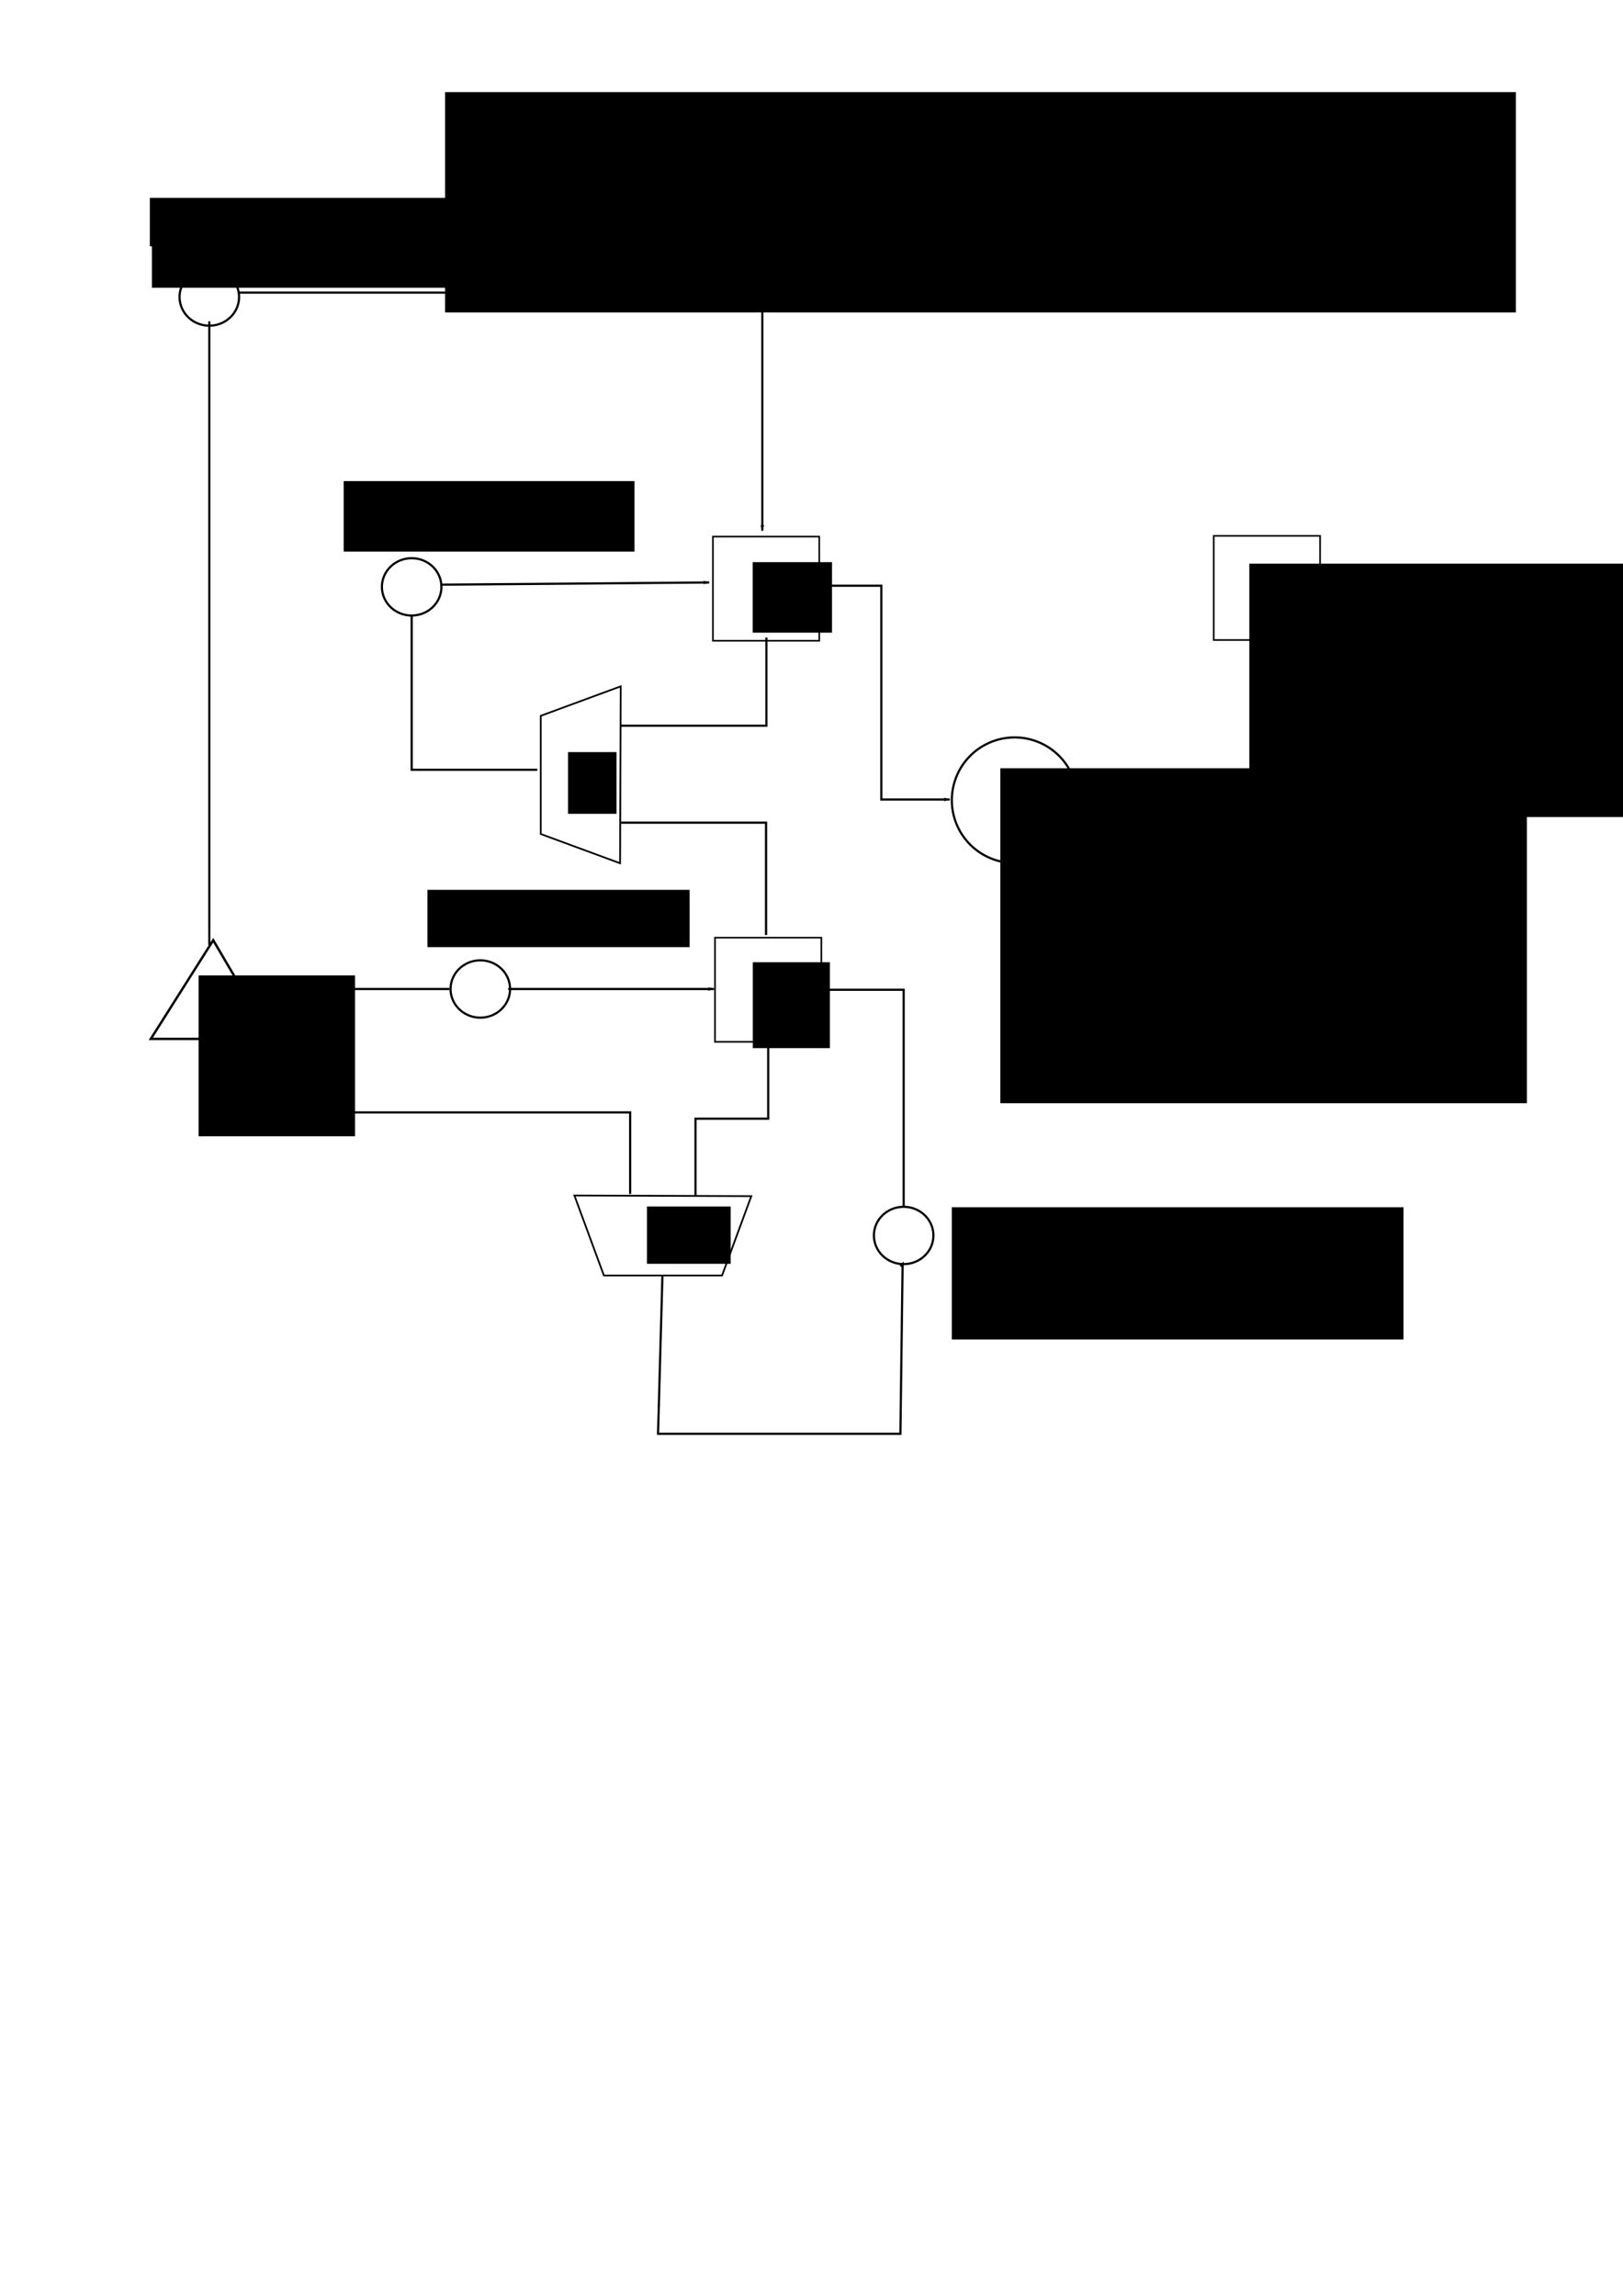 <?xml version="1.0" encoding="UTF-8" standalone="no"?>
<!-- Created with Inkscape (http://www.inkscape.org/) -->

<svg
   xmlns:dc="http://purl.org/dc/elements/1.1/"
   xmlns:cc="http://creativecommons.org/ns#"
   xmlns:rdf="http://www.w3.org/1999/02/22-rdf-syntax-ns#"
   xmlns:svg="http://www.w3.org/2000/svg"
   xmlns="http://www.w3.org/2000/svg"
   xmlns:sodipodi="http://sodipodi.sourceforge.net/DTD/sodipodi-0.dtd"
   xmlns:inkscape="http://www.inkscape.org/namespaces/inkscape"
   width="744.094"
   height="1052.362"
   id="svg2"
   version="1.1"
   inkscape:version="0.48.3.1 r9886"
   sodipodi:docname="ex5_factorial.svg">
  <defs
     id="defs4">
    <marker
       inkscape:stockid="Arrow1Lend"
       orient="auto"
       refY="0.0"
       refX="0.0"
       id="Arrow1Lend"
       style="overflow:visible;">
      <path
         id="path3816"
         d="M 0.0,0.0 L 5.0,-5.0 L -12.5,0.0 L 5.0,5.0 L 0.0,0.0 z "
         style="fill-rule:evenodd;stroke:#000000;stroke-width:1.0pt;"
         transform="scale(0.8) rotate(180) translate(12.5,0)" />
    </marker>
  </defs>
  <sodipodi:namedview
     id="base"
     pagecolor="#ffffff"
     bordercolor="#666666"
     borderopacity="1.0"
     inkscape:pageopacity="0.0"
     inkscape:pageshadow="2"
     inkscape:zoom="0.98994949"
     inkscape:cx="242.71409"
     inkscape:cy="552.84651"
     inkscape:document-units="px"
     inkscape:current-layer="layer1"
     showgrid="false"
     inkscape:window-width="1598"
     inkscape:window-height="1198"
     inkscape:window-x="1"
     inkscape:window-y="1"
     inkscape:window-maximized="0" />
  <g
     inkscape:label="Layer 1"
     inkscape:groupmode="layer"
     id="layer1">
    <rect
       style="fill:none;stroke:#000000;stroke-width:0.733"
       id="rect2985"
       width="48.755"
       height="47.744"
       x="327.801"
       y="429.812" />
    <flowRoot
       xml:space="preserve"
       id="flowRoot2987"
       style="font-size:20px;font-style:normal;font-weight:normal;line-height:125%;letter-spacing:0px;word-spacing:0px;fill:#000000;fill-opacity:1;stroke:none;font-family:Sans"
       transform="translate(168.35,171.563)"><flowRegion
         id="flowRegion2989"><rect
           id="rect2991"
           width="35.355"
           height="39.396"
           x="176.777"
           y="269.494" /></flowRegion><flowPara
         id="flowPara2993">C</flowPara></flowRoot>    <path
       style="fill:none;stroke:#000000;stroke-width:0.799px;stroke-linecap:butt;stroke-linejoin:miter;stroke-opacity:1"
       d="m 263.35,547.991 13.509,36.663 54.185,0 13.399,-36.362 z"
       id="path3001"
       inkscape:connector-curvature="0" />
    <flowRoot
       xml:space="preserve"
       id="flowRoot3003"
       style="font-size:20px;font-style:normal;font-weight:normal;line-height:125%;letter-spacing:0px;word-spacing:0px;fill:#000000;fill-opacity:1;stroke:none;font-family:Sans"
       transform="translate(61.239,182.533)"><flowRegion
         id="flowRegion3005"><rect
           id="rect3007"
           width="38.386"
           height="26.264"
           x="235.366"
           y="370.509" /></flowRegion><flowPara
         id="flowPara3009">+</flowPara></flowRoot>    <path
       style="fill:none;stroke:#000000;stroke-width:1.093px;stroke-linecap:butt;stroke-linejoin:miter;stroke-opacity:1"
       d="m 97.755,430.982 -28.622,45.237 55.216,0 z"
       id="path3011"
       inkscape:connector-curvature="0" />
    <flowRoot
       xml:space="preserve"
       id="flowRoot3013"
       style="font-size:20px;font-style:normal;font-weight:normal;line-height:125%;letter-spacing:0px;word-spacing:0px;fill:#000000;fill-opacity:1;stroke:none;font-family:Sans"
       transform="translate(26.391,90.751)"><flowRegion
         id="flowRegion3015"><rect
           id="rect3017"
           width="71.721"
           height="73.741"
           x="64.65"
           y="356.367" /></flowRegion><flowPara
         id="flowPara3019">1</flowPara></flowRoot>    <path
       style="fill:none;stroke:#000000;stroke-width:1px;stroke-linecap:butt;stroke-linejoin:miter;stroke-opacity:1"
       d="m 303.711,584.499 -2.02,72.731 111.117,0 1.01,-77.782 0,0 -1.01,1.01"
       id="path3033"
       inkscape:connector-curvature="0" />
    <path
       sodipodi:type="arc"
       style="fill:none;stroke:#000000"
       id="path3037"
       sodipodi:cx="255.06352"
       sodipodi:cy="397.78333"
       sodipodi:rx="13.637059"
       sodipodi:ry="13.131983"
       d="m 268.701,397.783 a 13.637,13.132 0 1 1 -27.274,0 13.637,13.132 0 1 1 27.274,0 z"
       transform="translate(159.239,168.533)" />
    <path
       style="fill:none;stroke:#000000;stroke-width:1px;stroke-linecap:butt;stroke-linejoin:miter;stroke-opacity:1;marker-end:url(#Arrow1Lend)"
       d="m 414.302,553.184 0,-99.5 -37.747,0"
       id="path3039"
       inkscape:connector-type="orthogonal"
       inkscape:connector-curvature="0"
       inkscape:connection-start="#path3037"
       inkscape:connection-start-point="d4"
       inkscape:connection-end="#rect2985"
       inkscape:connection-end-point="d4" />
    <path
       style="fill:none;stroke:#000000;stroke-width:1px;stroke-linecap:butt;stroke-linejoin:miter;stroke-opacity:1"
       d="m 352.198,477.423 0,35.355 -33.335,0 0,35.355"
       id="path4255"
       inkscape:connector-curvature="0"
       sodipodi:nodetypes="cccc" />
    <rect
       style="fill:none;stroke:#000000;stroke-width:0.733"
       id="rect2985-9"
       width="48.755"
       height="47.744"
       x="326.851"
       y="245.967" />
    <flowRoot
       xml:space="preserve"
       id="flowRoot4295"
       style="font-size:20px;font-style:normal;font-weight:normal;line-height:125%;letter-spacing:0px;word-spacing:0px;fill:#000000;fill-opacity:1;stroke:none;font-family:Sans"
       transform="translate(161.239,122.533)"><flowRegion
         id="flowRegion4297"><rect
           id="rect4299"
           width="36.365"
           height="32.325"
           x="183.848"
           y="135.144" /></flowRegion><flowPara
         id="flowPara4301">P</flowPara></flowRoot>    <path
       style="fill:none;stroke:#000000;stroke-width:0.799px;stroke-linecap:butt;stroke-linejoin:miter;stroke-opacity:1"
       d="m 284.585,314.607 -36.663,13.509 0,54.185 36.362,13.399 z"
       id="path3001-2"
       inkscape:connector-curvature="0" />
    <path
       style="fill:none;stroke:#000000;stroke-width:1px;stroke-linecap:butt;stroke-linejoin:miter;stroke-opacity:1"
       d="m 284.701,332.651 66.67,0 0,-40.406"
       id="path4362"
       inkscape:connector-curvature="0" />
    <path
       style="fill:none;stroke:#000000;stroke-width:1.006px;stroke-linecap:butt;stroke-linejoin:miter;stroke-opacity:1"
       d="m 284.701,377.098 66.509,0 0,51.518"
       id="path4366"
       inkscape:connector-curvature="0" />
    <flowRoot
       xml:space="preserve"
       id="flowRoot4368"
       style="font-size:20px;font-style:normal;font-weight:normal;line-height:125%;letter-spacing:0px;word-spacing:0px;fill:#000000;fill-opacity:1;stroke:none;font-family:Sans"
       transform="translate(143.239,102.533)"><flowRegion
         id="flowRegion4370"><rect
           id="rect4372"
           width="22.223"
           height="28.284"
           x="117.178"
           y="242.22" /></flowRegion><flowPara
         id="flowPara4374">*</flowPara></flowRoot>    <path
       sodipodi:type="arc"
       style="fill:none;stroke:#000000"
       id="path3037-3"
       sodipodi:cx="255.06352"
       sodipodi:cy="397.78333"
       sodipodi:rx="13.637059"
       sodipodi:ry="13.131983"
       d="m 268.701,397.783 a 13.637,13.132 0 1 1 -27.274,0 13.637,13.132 0 1 1 27.274,0 z"
       transform="translate(-66.327,-128.772)" />
    <path
       style="fill:none;stroke:#000000;stroke-width:1px;stroke-linecap:butt;stroke-linejoin:miter;stroke-opacity:1"
       d="m 246.315,352.854 -57.579,0 0,-70.711"
       id="path4394"
       inkscape:connector-curvature="0" />
    <path
       style="fill:none;stroke:#000000;stroke-width:1px;stroke-linecap:butt;stroke-linejoin:miter;stroke-opacity:1;marker-end:url(#Arrow1Lend)"
       d="m 201.868,268.002 123.239,-1.01"
       id="path4398"
       inkscape:connector-curvature="0" />
    <flowRoot
       xml:space="preserve"
       id="flowRoot4582"
       style="font-size:20px;font-style:normal;font-weight:normal;line-height:125%;letter-spacing:0px;word-spacing:0px;fill:#000000;fill-opacity:1;stroke:none;font-family:Sans"
       transform="translate(125.239,100.533)"><flowRegion
         id="flowRegion4584"><rect
           id="rect4586"
           width="133.34"
           height="32.325"
           x="32.325"
           y="119.991" /></flowRegion><flowPara
         id="flowPara4588">p&lt;-c*p</flowPara></flowRoot>    <rect
       style="fill:none;stroke:#000000;stroke-width:0.733"
       id="rect2985-9-9"
       width="48.755"
       height="47.744"
       x="556.46"
       y="245.622" />
    <flowRoot
       xml:space="preserve"
       id="flowRoot4639"
       style="font-size:20px;font-style:normal;font-weight:normal;line-height:125%;letter-spacing:0px;word-spacing:0px;fill:#000000;fill-opacity:1;stroke:none;font-family:Sans"
       transform="translate(182.858,61.599)"><flowRegion
         id="flowRegion4641"><rect
           id="rect4643"
           width="212.132"
           height="116.168"
           x="389.919"
           y="196.763" /></flowRegion><flowPara
         id="flowPara4645">N</flowPara></flowRoot>    <path
       sodipodi:type="arc"
       style="fill:none;stroke:#000000"
       id="path4647"
       sodipodi:cx="341.93665"
       sodipodi:cy="198.2782"
       sodipodi:rx="28.789347"
       sodipodi:ry="28.789347"
       d="m 370.726,198.278 a 28.789,28.789 0 1 1 -57.579,0 28.789,28.789 0 1 1 57.579,0 z"
       transform="translate(123.239,168.533)" />
    <flowRoot
       xml:space="preserve"
       id="flowRoot4649"
       style="font-size:20px;font-style:normal;font-weight:normal;line-height:125%;letter-spacing:0px;word-spacing:0px;fill:#000000;fill-opacity:1;stroke:none;font-family:Sans"
       transform="translate(75.761,91.761)"><flowRegion
         id="flowRegion4651"><rect
           id="rect4653"
           width="241.426"
           height="153.543"
           x="382.848"
           y="260.403" /></flowRegion><flowPara
         id="flowPara4655">&gt;</flowPara></flowRoot>    <path
       style="fill:none;stroke:#000000;stroke-width:1px;stroke-linecap:butt;stroke-linejoin:miter;stroke-opacity:1;marker-end:url(#Arrow1Lend)"
       d="m 375.777,268.484 28.284,0 0,97.985 31.315,0"
       id="path4657"
       inkscape:connector-curvature="0" />
    <path
       style="fill:none;stroke:#000000;stroke-width:1px;stroke-linecap:butt;stroke-linejoin:miter;stroke-opacity:1;marker-end:url(#Arrow1Lend)"
       d="m 579.828,293.738 0,73.741 -84.853,0"
       id="path4841"
       inkscape:connector-curvature="0" />
    <flowRoot
       xml:space="preserve"
       id="flowRoot5025"
       style="font-size:20px;font-style:normal;font-weight:normal;line-height:125%;letter-spacing:0px;word-spacing:0px;fill:#000000;fill-opacity:1;stroke:none;font-family:Sans"
       transform="translate(123.239,148.533)"><flowRegion
         id="flowRegion5027"><rect
           id="rect5029"
           width="207.081"
           height="60.609"
           x="313.147"
           y="404.854" /></flowRegion><flowPara
         id="flowPara5031">c&lt;-c+1</flowPara></flowRoot>    <path
       style="fill:none;stroke:#000000;stroke-width:1px;stroke-linecap:butt;stroke-linejoin:miter;stroke-opacity:1"
       d="m 95.964,475.565 0,34.345 192.939,0 0,37.376"
       id="path5035"
       inkscape:connector-curvature="0" />
    <path
       style="fill:none;stroke:#000000;stroke-width:1px;stroke-linecap:butt;stroke-linejoin:miter;stroke-opacity:1"
       d="m 111.117,453.342 94.954,0"
       id="path5037"
       inkscape:connector-curvature="0" />
    <path
       sodipodi:type="arc"
       style="fill:none;stroke:#000000"
       id="path3037-4"
       sodipodi:cx="255.06352"
       sodipodi:cy="397.78333"
       sodipodi:rx="13.637059"
       sodipodi:ry="13.131983"
       d="m 268.701,397.783 a 13.637,13.132 0 1 1 -27.274,0 13.637,13.132 0 1 1 27.274,0 z"
       transform="translate(-34.85,55.558)" />
    <path
       style="fill:none;stroke:#000000;stroke-width:1.013px;stroke-linecap:butt;stroke-linejoin:miter;stroke-opacity:1;marker-end:url(#Arrow1Lend)"
       d="m 232.976,453.342 94.293,0"
       id="path5059"
       inkscape:connector-curvature="0" />
    <path
       sodipodi:type="arc"
       style="fill:none;stroke:#000000"
       id="path3037-42"
       sodipodi:cx="255.06352"
       sodipodi:cy="397.78333"
       sodipodi:rx="13.637059"
       sodipodi:ry="13.131983"
       d="m 268.701,397.783 a 13.637,13.132 0 1 1 -27.274,0 13.637,13.132 0 1 1 27.274,0 z"
       transform="translate(-159.099,-261.63)" />
    <path
       style="fill:none;stroke:#000000;stroke-width:1px;stroke-linecap:butt;stroke-linejoin:miter;stroke-opacity:1"
       d="m 95.964,433.139 0,-285.873"
       id="path5263"
       inkscape:connector-curvature="0" />
    <path
       style="fill:none;stroke:#000000;stroke-width:1px;stroke-linecap:butt;stroke-linejoin:miter;stroke-opacity:1;marker-end:url(#Arrow1Lend)"
       d="m 109.096,134.134 240.416,0 0,109.096"
       id="path5265"
       inkscape:connector-curvature="0" />
    <flowRoot
       xml:space="preserve"
       id="flowRoot5449"
       style="font-size:20px;font-style:normal;font-weight:normal;line-height:125%;letter-spacing:0px;word-spacing:0px;fill:#000000;fill-opacity:1;stroke:none;font-family:Sans"><flowRegion
         id="flowRegion5451"><rect
           id="rect5453"
           width="164.655"
           height="22.223"
           x="68.69"
           y="90.697" /></flowRegion><flowPara
         id="flowPara5455">p</flowPara></flowRoot>    <flowRoot
       xml:space="preserve"
       id="flowRoot5457"
       style="font-size:20px;font-style:normal;font-weight:normal;line-height:125%;letter-spacing:0px;word-spacing:0px;fill:#000000;fill-opacity:1;stroke:none;font-family:Sans"
       transform="translate(4,20)"><flowRegion
         id="flowRegion5459"><rect
           id="rect5461"
           width="177.787"
           height="40.406"
           x="65.66"
           y="71.504" /></flowRegion><flowPara
         id="flowPara5463">p&lt;-1</flowPara></flowRoot>    <flowRoot
       xml:space="preserve"
       id="flowRoot5465"
       style="font-size:20px;font-style:normal;font-weight:normal;line-height:125%;letter-spacing:0px;word-spacing:0px;fill:#000000;fill-opacity:1;stroke:none;font-family:Sans"
       transform="translate(17.173,0)"><flowRegion
         id="flowRegion5467"><rect
           id="rect5469"
           width="120.208"
           height="26.264"
           x="178.797"
           y="407.885" /></flowRegion><flowPara
         id="flowPara5471">c&lt;-1</flowPara></flowRoot>    <flowRoot
       xml:space="preserve"
       id="flowRoot5473"
       style="font-size:20px;font-style:normal;font-weight:normal;line-height:125%;letter-spacing:0px;word-spacing:0px;fill:#000000;fill-opacity:1;stroke:none;font-family:Sans"
       transform="translate(6.061,30.305)"><flowRegion
         id="flowRegion5475"><rect
           id="rect5477"
           width="490.934"
           height="101.015"
           x="197.99"
           y="11.905" /></flowRegion><flowPara
         id="flowPara5479">Data-flow path for Factorial Register Machine</flowPara></flowRoot>  </g>
</svg>

